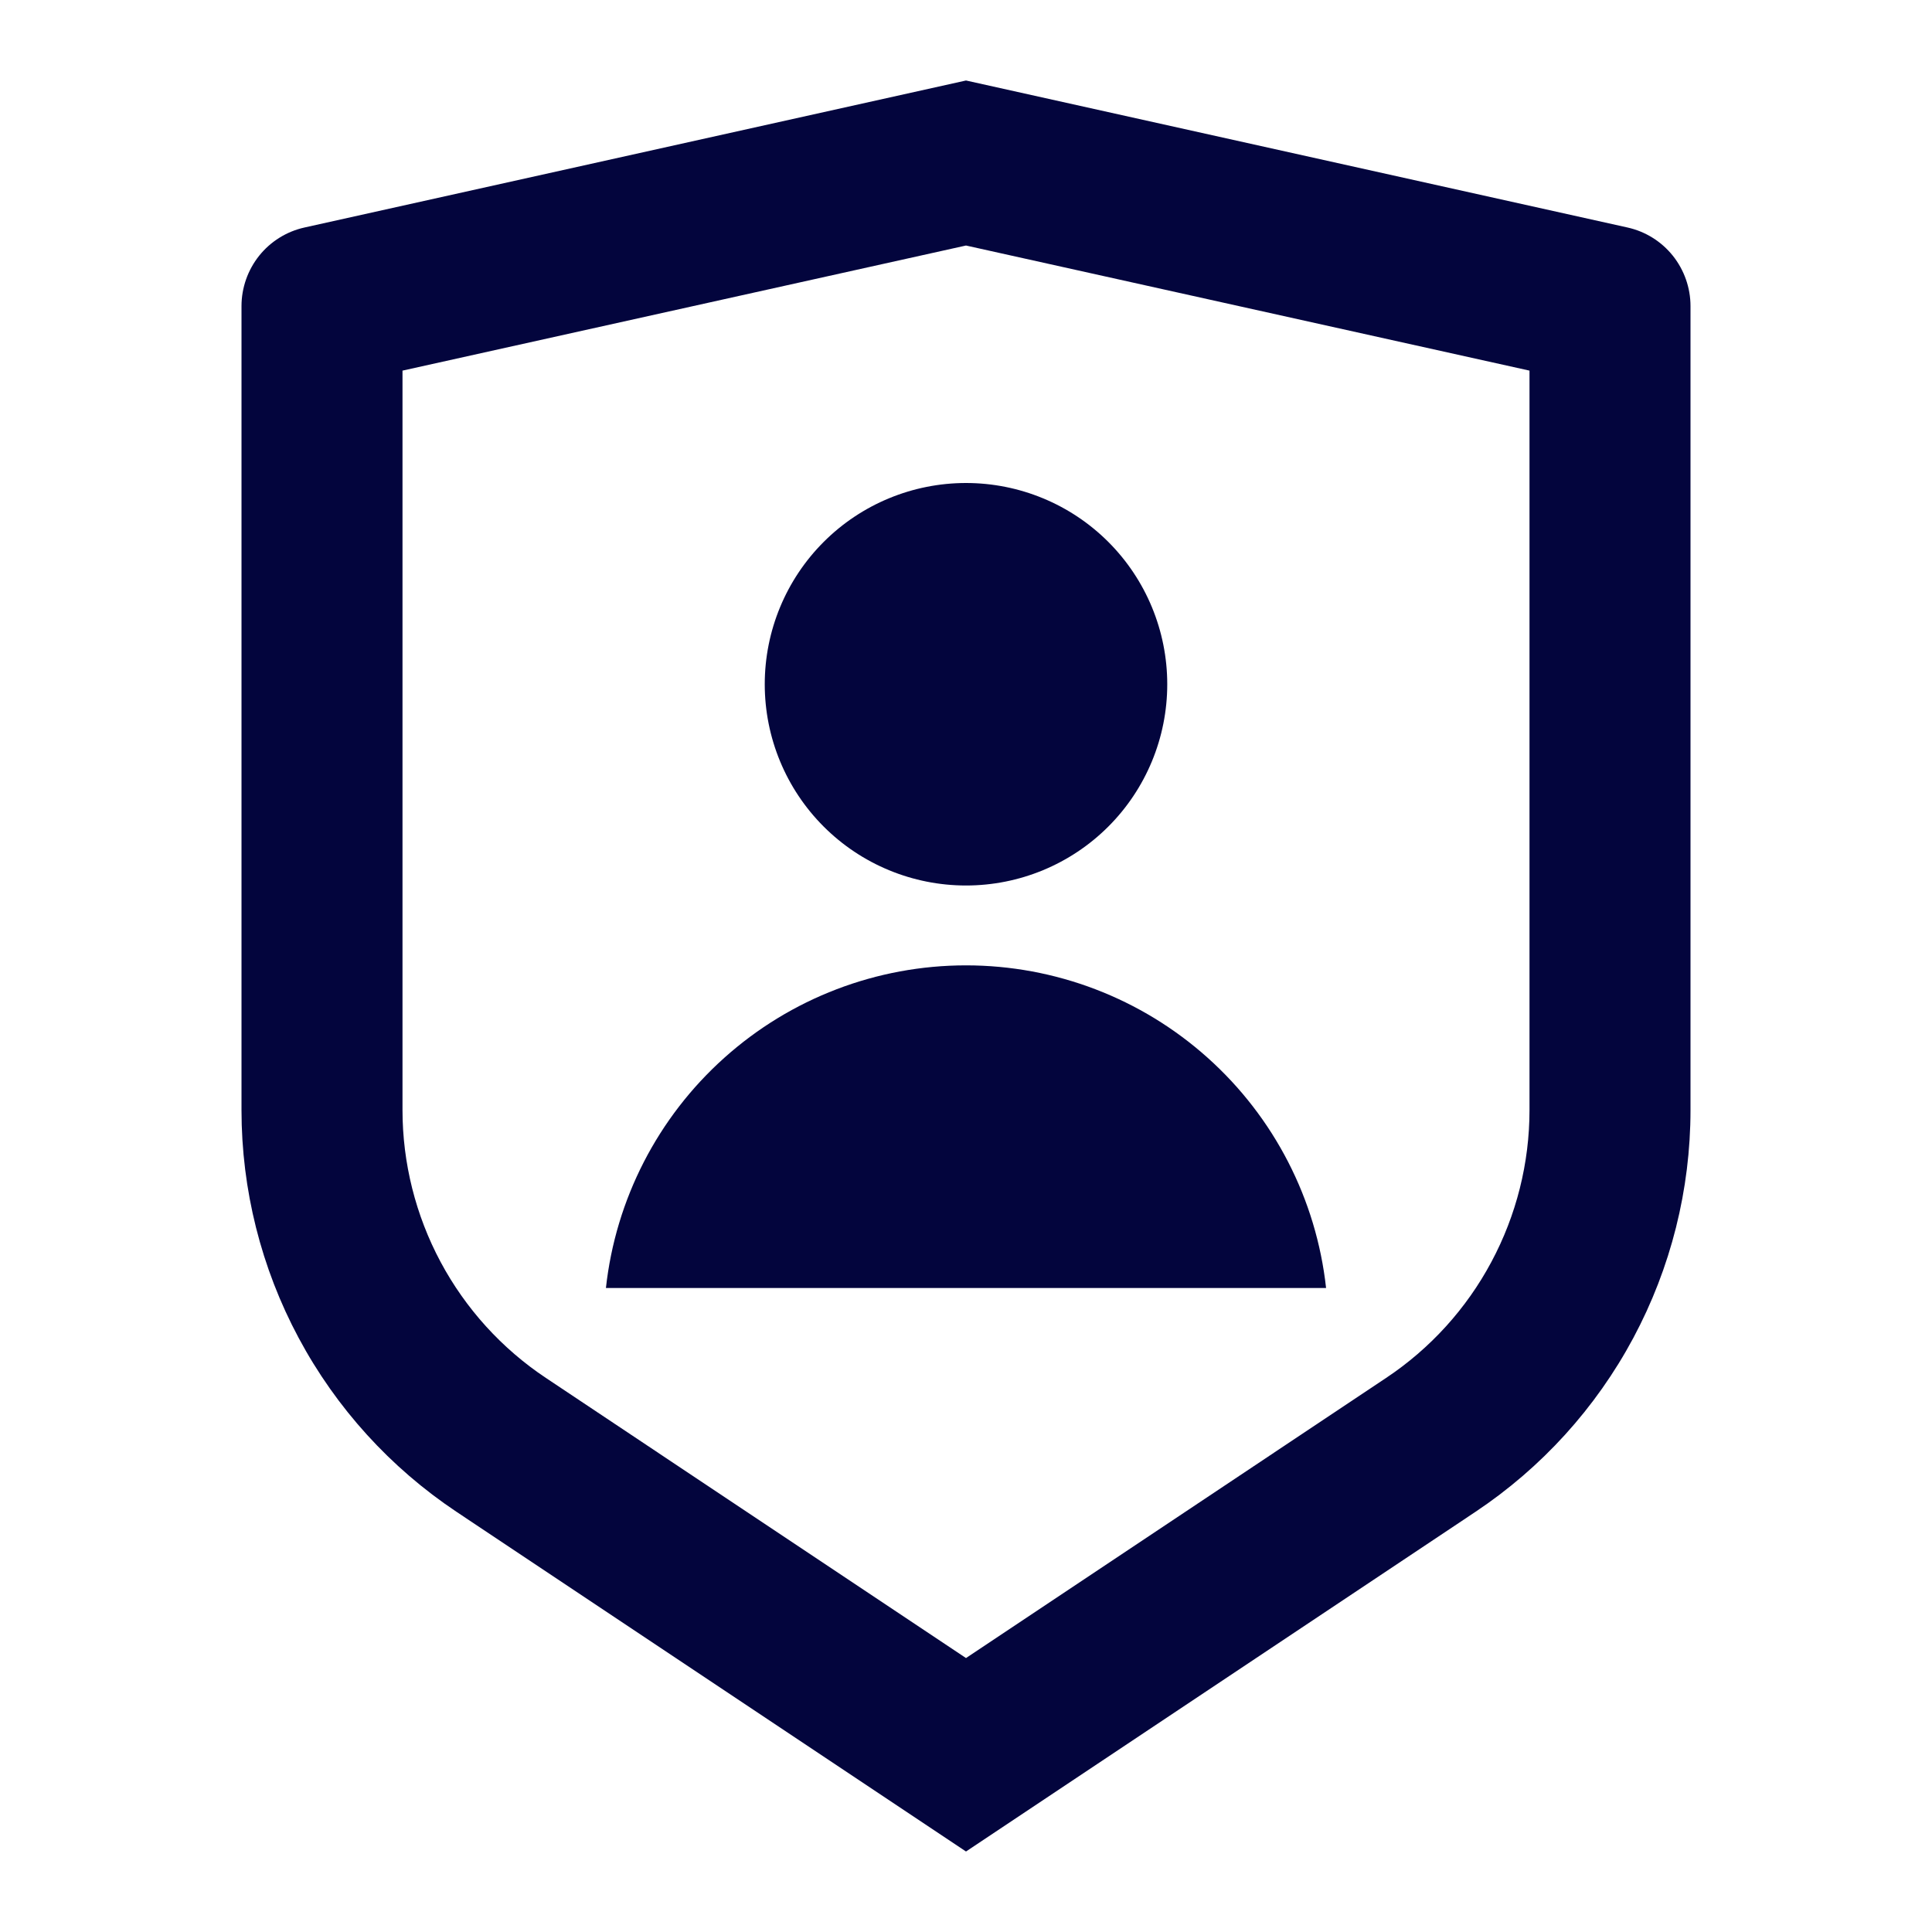 <svg width="24" height="24" viewBox="0 0 24 24" fill="none" xmlns="http://www.w3.org/2000/svg">
<path d="M3.783 2.826L12 1L20.217 2.826C20.439 2.875 20.638 2.999 20.78 3.176C20.922 3.354 21 3.575 21 3.802V13.789C21 14.777 20.756 15.749 20.29 16.62C19.824 17.491 19.15 18.233 18.328 18.781L12 23L5.672 18.781C4.85 18.233 4.176 17.491 3.71 16.62C3.244 15.75 3 14.778 3 13.79V3.802C3 3.575 3.078 3.354 3.22 3.176C3.362 2.999 3.561 2.875 3.783 2.826ZM5 4.604V13.789C5 14.447 5.163 15.096 5.473 15.676C5.784 16.257 6.233 16.752 6.781 17.117L12 20.597L17.219 17.117C17.767 16.752 18.216 16.257 18.526 15.677C18.837 15.096 19 14.448 19 13.79V4.604L12 3.05L5 4.604ZM12 11C11.337 11 10.701 10.737 10.232 10.268C9.763 9.799 9.5 9.163 9.5 8.5C9.5 7.837 9.763 7.201 10.232 6.732C10.701 6.263 11.337 6 12 6C12.663 6 13.299 6.263 13.768 6.732C14.237 7.201 14.5 7.837 14.5 8.5C14.5 9.163 14.237 9.799 13.768 10.268C13.299 10.737 12.663 11 12 11ZM7.527 16C7.648 14.898 8.172 13.88 8.997 13.141C9.822 12.401 10.892 11.992 12 11.992C13.108 11.992 14.178 12.401 15.003 13.141C15.828 13.88 16.352 14.898 16.473 16H7.527Z" fill="#03053D"/>
</svg>
